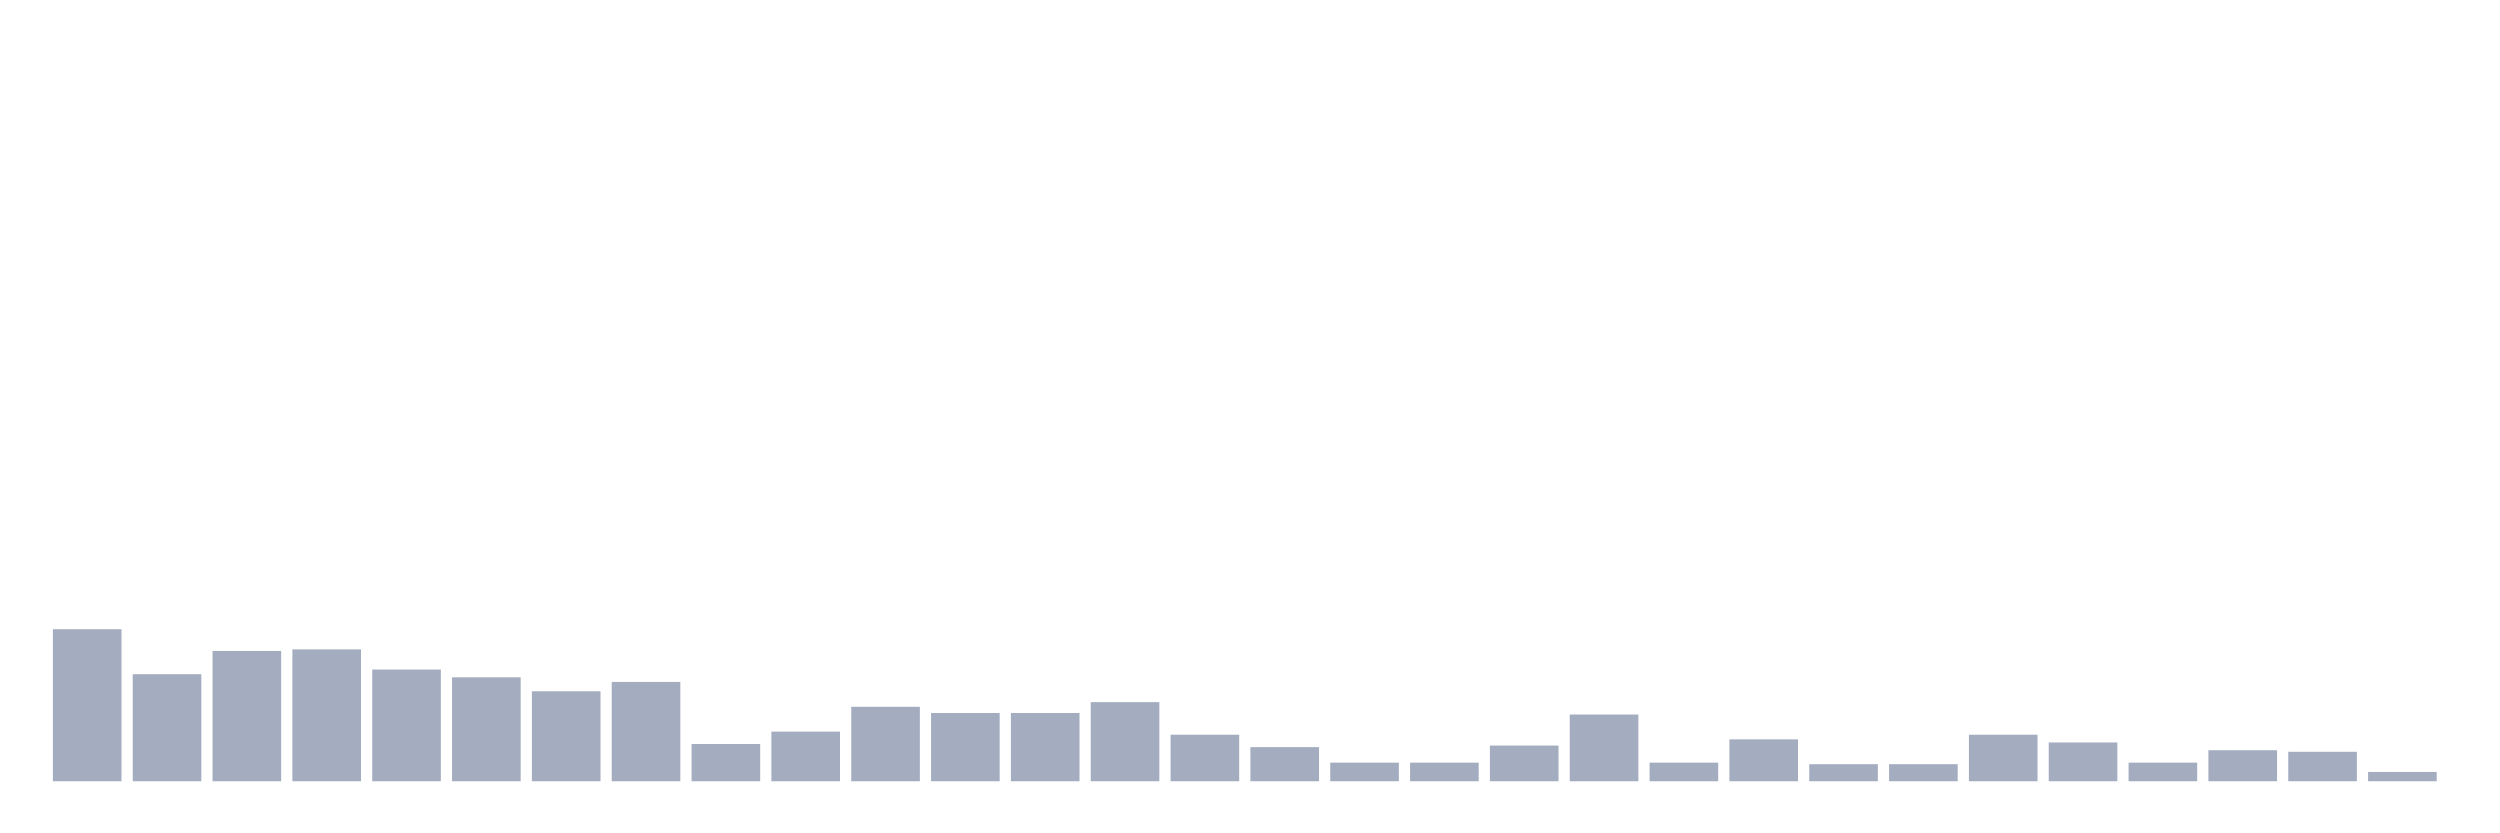 <svg xmlns="http://www.w3.org/2000/svg" viewBox="0 0 480 160"><g transform="translate(10,10)"><rect class="bar" x="0.153" width="13.175" y="110.809" height="29.191" fill="rgb(164,173,192)"></rect><rect class="bar" x="15.482" width="13.175" y="119.447" height="20.553" fill="rgb(164,173,192)"></rect><rect class="bar" x="30.81" width="13.175" y="114.979" height="25.021" fill="rgb(164,173,192)"></rect><rect class="bar" x="46.138" width="13.175" y="114.681" height="25.319" fill="rgb(164,173,192)"></rect><rect class="bar" x="61.466" width="13.175" y="118.553" height="21.447" fill="rgb(164,173,192)"></rect><rect class="bar" x="76.794" width="13.175" y="120.043" height="19.957" fill="rgb(164,173,192)"></rect><rect class="bar" x="92.123" width="13.175" y="122.723" height="17.277" fill="rgb(164,173,192)"></rect><rect class="bar" x="107.451" width="13.175" y="120.936" height="19.064" fill="rgb(164,173,192)"></rect><rect class="bar" x="122.779" width="13.175" y="132.851" height="7.149" fill="rgb(164,173,192)"></rect><rect class="bar" x="138.107" width="13.175" y="130.468" height="9.532" fill="rgb(164,173,192)"></rect><rect class="bar" x="153.436" width="13.175" y="125.702" height="14.298" fill="rgb(164,173,192)"></rect><rect class="bar" x="168.764" width="13.175" y="126.894" height="13.106" fill="rgb(164,173,192)"></rect><rect class="bar" x="184.092" width="13.175" y="126.894" height="13.106" fill="rgb(164,173,192)"></rect><rect class="bar" x="199.42" width="13.175" y="124.809" height="15.191" fill="rgb(164,173,192)"></rect><rect class="bar" x="214.748" width="13.175" y="131.064" height="8.936" fill="rgb(164,173,192)"></rect><rect class="bar" x="230.077" width="13.175" y="133.447" height="6.553" fill="rgb(164,173,192)"></rect><rect class="bar" x="245.405" width="13.175" y="136.426" height="3.574" fill="rgb(164,173,192)"></rect><rect class="bar" x="260.733" width="13.175" y="136.426" height="3.574" fill="rgb(164,173,192)"></rect><rect class="bar" x="276.061" width="13.175" y="133.149" height="6.851" fill="rgb(164,173,192)"></rect><rect class="bar" x="291.39" width="13.175" y="127.191" height="12.809" fill="rgb(164,173,192)"></rect><rect class="bar" x="306.718" width="13.175" y="136.426" height="3.574" fill="rgb(164,173,192)"></rect><rect class="bar" x="322.046" width="13.175" y="131.957" height="8.043" fill="rgb(164,173,192)"></rect><rect class="bar" x="337.374" width="13.175" y="136.723" height="3.277" fill="rgb(164,173,192)"></rect><rect class="bar" x="352.702" width="13.175" y="136.723" height="3.277" fill="rgb(164,173,192)"></rect><rect class="bar" x="368.031" width="13.175" y="131.064" height="8.936" fill="rgb(164,173,192)"></rect><rect class="bar" x="383.359" width="13.175" y="132.553" height="7.447" fill="rgb(164,173,192)"></rect><rect class="bar" x="398.687" width="13.175" y="136.426" height="3.574" fill="rgb(164,173,192)"></rect><rect class="bar" x="414.015" width="13.175" y="134.043" height="5.957" fill="rgb(164,173,192)"></rect><rect class="bar" x="429.344" width="13.175" y="134.34" height="5.66" fill="rgb(164,173,192)"></rect><rect class="bar" x="444.672" width="13.175" y="138.213" height="1.787" fill="rgb(164,173,192)"></rect></g></svg>